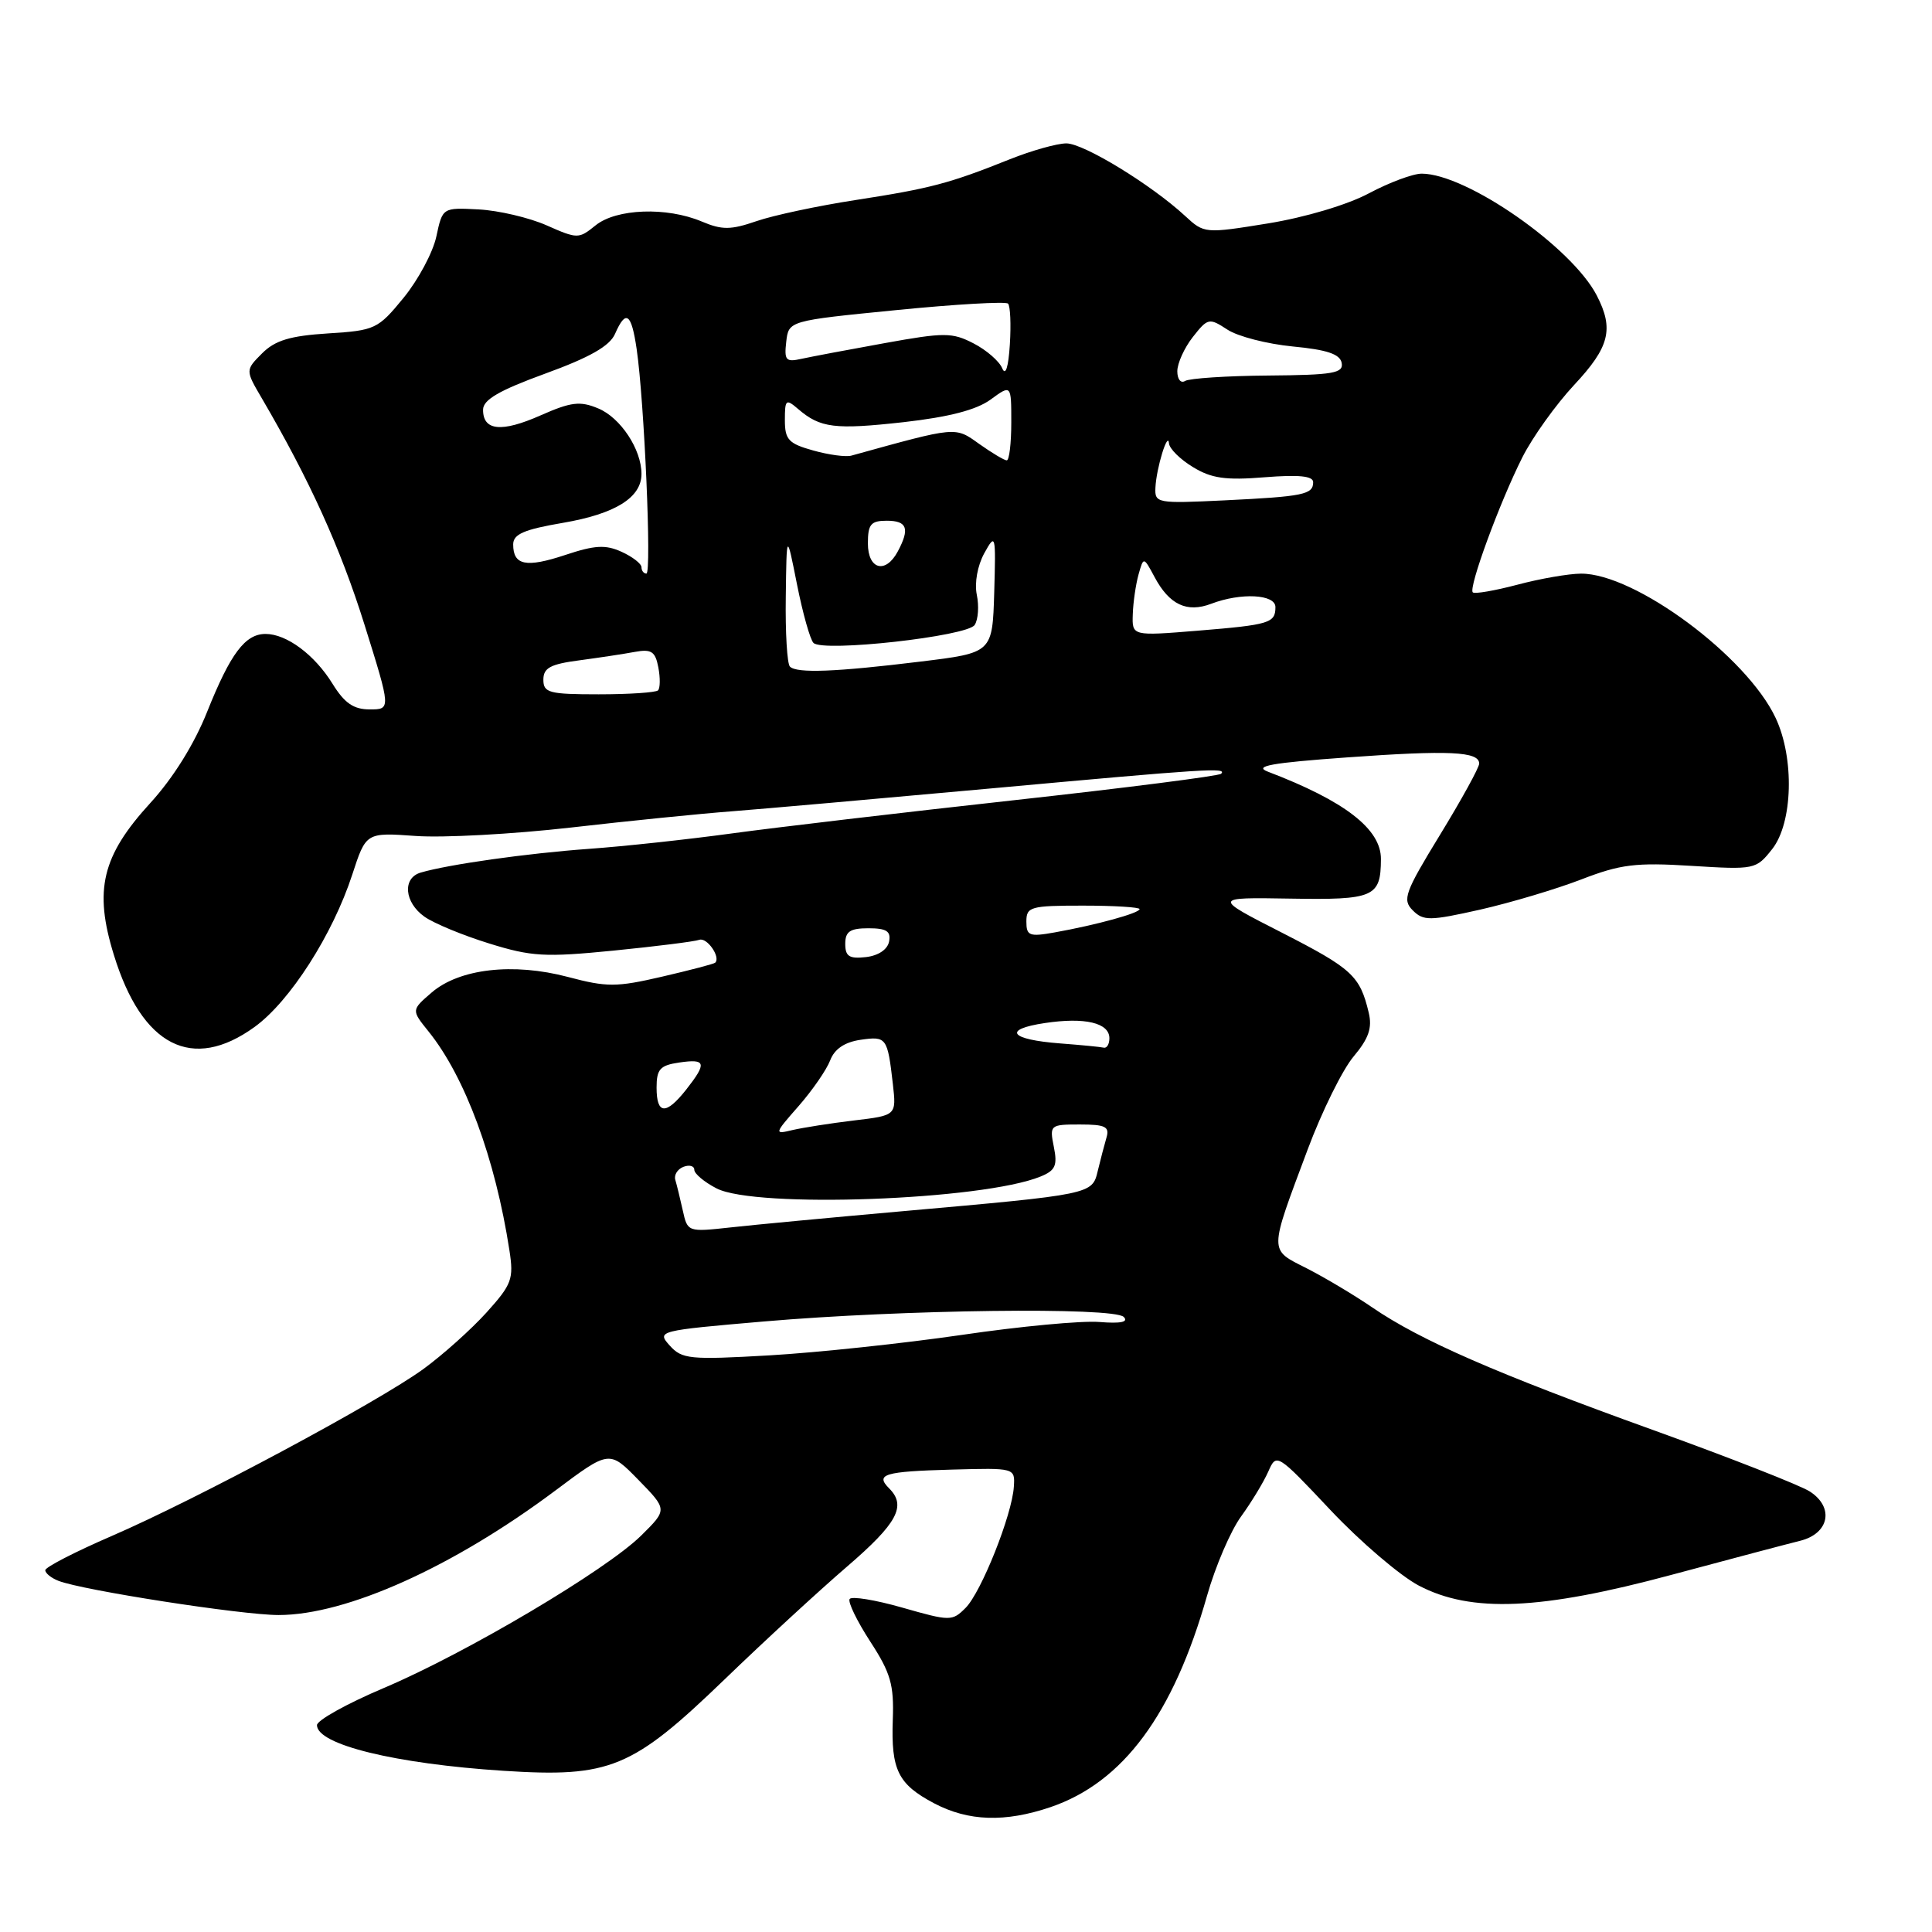 <?xml version="1.0" encoding="UTF-8" standalone="no"?>
<!DOCTYPE svg PUBLIC "-//W3C//DTD SVG 1.1//EN" "http://www.w3.org/Graphics/SVG/1.1/DTD/svg11.dtd" >
<svg xmlns="http://www.w3.org/2000/svg" xmlns:xlink="http://www.w3.org/1999/xlink" version="1.1" viewBox="0 0 256 256">
 <g >
 <path fill="currentColor"
d=" M 139.21 239.45 C 148.82 236.17 155.47 227.19 159.94 211.44 C 161.04 207.56 163.07 202.83 164.45 200.94 C 165.82 199.05 167.44 196.38 168.05 195.00 C 169.14 192.52 169.19 192.55 176.32 200.12 C 180.27 204.31 185.53 208.80 188.00 210.10 C 194.95 213.74 204.11 213.35 221.50 208.67 C 229.20 206.60 236.85 204.58 238.50 204.17 C 242.38 203.22 243.08 199.74 239.81 197.63 C 238.54 196.81 229.18 193.14 219.00 189.47 C 198.27 182.00 188.20 177.60 181.83 173.24 C 179.45 171.61 175.54 169.28 173.15 168.06 C 168.11 165.51 168.11 166.12 173.27 152.32 C 175.16 147.26 177.90 141.72 179.36 139.99 C 181.36 137.61 181.85 136.20 181.36 134.17 C 180.20 129.30 179.17 128.35 169.89 123.60 C 160.68 118.90 160.68 118.90 170.95 119.07 C 182.06 119.26 182.96 118.88 182.98 113.84 C 183.01 109.86 178.20 106.14 168.00 102.25 C 166.07 101.51 168.45 101.08 178.50 100.36 C 192.01 99.39 196.00 99.57 196.00 101.18 C 196.00 101.70 193.67 105.94 190.82 110.60 C 186.13 118.27 185.79 119.22 187.20 120.63 C 188.61 122.04 189.46 122.03 196.13 120.53 C 200.18 119.61 206.21 117.81 209.53 116.53 C 214.73 114.52 216.75 114.27 224.11 114.73 C 232.52 115.25 232.68 115.22 234.83 112.50 C 237.56 109.02 237.79 100.49 235.29 95.15 C 231.47 86.98 216.64 75.98 209.49 76.01 C 207.84 76.02 204.05 76.68 201.05 77.48 C 198.05 78.27 195.40 78.73 195.15 78.49 C 194.56 77.89 198.69 66.62 201.71 60.62 C 203.06 57.93 206.16 53.61 208.58 51.01 C 213.27 46.00 213.88 43.60 211.58 39.15 C 208.26 32.73 194.34 23.04 188.40 23.01 C 187.24 23.00 184.09 24.18 181.40 25.61 C 178.56 27.13 172.95 28.80 168.04 29.60 C 159.65 30.96 159.56 30.95 157.04 28.62 C 152.58 24.49 143.60 19.00 141.30 19.00 C 140.08 19.00 136.69 19.95 133.79 21.11 C 125.80 24.31 123.30 24.97 113.40 26.50 C 108.40 27.27 102.48 28.53 100.25 29.30 C 96.82 30.48 95.69 30.49 92.98 29.35 C 88.33 27.39 81.67 27.64 78.92 29.86 C 76.68 31.67 76.52 31.67 72.43 29.86 C 70.12 28.84 66.07 27.89 63.43 27.75 C 58.64 27.50 58.64 27.50 57.82 31.33 C 57.37 33.44 55.41 37.10 53.47 39.47 C 50.08 43.61 49.70 43.79 43.45 44.18 C 38.43 44.50 36.45 45.10 34.73 46.82 C 32.51 49.05 32.51 49.05 34.69 52.77 C 41.02 63.59 45.12 72.63 48.29 82.75 C 51.81 94.00 51.81 94.00 48.99 94.00 C 46.85 94.00 45.65 93.17 44.06 90.60 C 41.69 86.76 37.98 84.00 35.19 84.00 C 32.48 84.00 30.54 86.59 27.45 94.31 C 25.75 98.59 22.94 103.10 19.91 106.41 C 13.50 113.42 12.42 117.93 15.09 126.54 C 18.82 138.65 25.48 142.05 33.73 136.08 C 38.42 132.69 44.09 123.83 46.68 115.88 C 48.50 110.30 48.50 110.30 55.09 110.77 C 58.72 111.03 67.94 110.53 75.59 109.66 C 83.24 108.78 92.88 107.81 97.00 107.50 C 101.12 107.18 116.62 105.81 131.43 104.46 C 159.90 101.86 162.65 101.68 161.80 102.53 C 161.51 102.82 149.17 104.40 134.38 106.03 C 119.60 107.66 102.78 109.64 97.00 110.43 C 91.22 111.22 82.67 112.15 78.00 112.48 C 69.84 113.07 59.42 114.54 55.75 115.62 C 53.29 116.34 53.57 119.58 56.25 121.47 C 57.49 122.35 61.34 123.94 64.80 125.01 C 70.42 126.76 72.21 126.86 81.30 125.96 C 86.91 125.40 92.03 124.76 92.67 124.53 C 93.68 124.18 95.52 126.82 94.77 127.56 C 94.62 127.72 91.45 128.55 87.74 129.41 C 81.67 130.82 80.42 130.82 75.25 129.45 C 67.99 127.53 60.87 128.35 57.19 131.52 C 54.50 133.84 54.50 133.84 56.78 136.67 C 61.62 142.67 65.63 153.51 67.50 165.67 C 68.09 169.48 67.83 170.18 64.46 173.92 C 62.43 176.16 58.68 179.52 56.13 181.38 C 50.13 185.76 25.96 198.71 14.75 203.55 C 9.94 205.63 6.00 207.66 6.00 208.06 C 6.00 208.46 6.79 209.10 7.75 209.47 C 10.93 210.72 32.04 214.00 36.91 214.00 C 45.91 214.00 60.06 207.63 73.62 197.48 C 80.74 192.15 80.74 192.15 84.59 196.09 C 88.44 200.03 88.44 200.03 84.97 203.46 C 80.31 208.06 61.73 219.07 50.83 223.68 C 45.97 225.74 42.00 227.95 42.00 228.59 C 42.00 231.17 52.35 233.71 66.71 234.64 C 80.84 235.55 83.75 234.35 96.00 222.54 C 101.22 217.50 108.54 210.76 112.25 207.57 C 118.91 201.84 120.14 199.54 117.82 197.22 C 115.94 195.34 117.16 194.98 126.10 194.73 C 134.49 194.50 134.50 194.50 134.34 197.00 C 134.10 200.75 130.02 210.98 127.94 213.06 C 126.17 214.83 125.91 214.83 119.57 213.02 C 115.97 211.99 112.82 211.48 112.58 211.88 C 112.33 212.28 113.56 214.81 115.31 217.51 C 118.02 221.67 118.47 223.24 118.30 227.87 C 118.06 234.53 118.99 236.42 123.78 238.95 C 128.32 241.34 133.17 241.50 139.21 239.45 Z  M 88.74 178.29 C 87.01 176.36 87.19 176.31 101.24 175.10 C 119.56 173.52 147.57 173.17 148.90 174.50 C 149.57 175.18 148.50 175.40 145.67 175.17 C 143.33 174.98 135.14 175.75 127.46 176.88 C 119.78 178.00 108.33 179.22 102.00 179.59 C 91.38 180.20 90.37 180.10 88.74 178.29 Z  M 90.47 160.38 C 90.12 158.80 89.67 156.97 89.48 156.33 C 89.29 155.69 89.77 154.92 90.56 154.61 C 91.35 154.31 92.00 154.49 92.00 155.01 C 92.00 155.52 93.33 156.64 94.95 157.47 C 100.11 160.14 130.18 159.04 137.87 155.90 C 139.84 155.10 140.14 154.44 139.64 151.97 C 139.06 149.07 139.14 149.00 143.09 149.00 C 146.47 149.00 147.05 149.29 146.61 150.75 C 146.33 151.71 145.81 153.69 145.46 155.15 C 144.72 158.26 144.75 158.26 119.50 160.50 C 110.15 161.33 99.94 162.29 96.80 162.64 C 91.14 163.26 91.10 163.25 90.47 160.38 Z  M 105.82 146.56 C 107.64 144.48 109.52 141.76 110.00 140.51 C 110.57 139.00 111.91 138.09 114.02 137.78 C 117.47 137.28 117.60 137.46 118.31 143.65 C 118.78 147.80 118.78 147.80 113.14 148.47 C 110.04 148.84 106.38 149.42 105.00 149.74 C 102.56 150.33 102.58 150.25 105.82 146.56 Z  M 87.00 144.11 C 87.00 141.67 87.46 141.16 90.00 140.79 C 93.55 140.27 93.70 140.84 90.93 144.37 C 88.24 147.78 87.00 147.70 87.00 144.11 Z  M 140.50 138.26 C 133.81 137.75 132.78 136.41 138.44 135.56 C 143.75 134.76 147.00 135.53 147.00 137.57 C 147.00 138.36 146.66 138.92 146.25 138.82 C 145.84 138.72 143.25 138.47 140.50 138.26 Z  M 112.00 125.07 C 112.00 123.43 112.63 123.00 115.07 123.00 C 117.46 123.00 118.07 123.39 117.81 124.75 C 117.61 125.81 116.39 126.63 114.74 126.82 C 112.54 127.07 112.00 126.73 112.00 125.07 Z  M 136.00 122.11 C 136.00 120.15 136.53 120.00 143.50 120.00 C 147.62 120.00 151.00 120.21 151.00 120.46 C 151.00 120.99 145.28 122.56 139.75 123.55 C 136.39 124.15 136.00 124.00 136.00 122.11 Z  M 72.00 90.06 C 72.00 88.50 72.93 88.00 76.75 87.50 C 79.36 87.15 82.68 86.65 84.12 86.38 C 86.31 85.98 86.83 86.32 87.23 88.42 C 87.50 89.82 87.48 91.19 87.19 91.48 C 86.90 91.76 83.37 92.00 79.33 92.00 C 72.74 92.00 72.00 91.80 72.00 90.06 Z  M 104.67 88.33 C 104.30 87.97 104.05 83.80 104.12 79.08 C 104.23 70.50 104.23 70.50 105.61 77.45 C 106.37 81.27 107.35 84.75 107.79 85.19 C 109.05 86.45 128.18 84.32 129.15 82.81 C 129.62 82.09 129.74 80.29 129.43 78.81 C 129.11 77.25 129.52 74.95 130.42 73.31 C 131.92 70.60 131.96 70.79 131.74 78.50 C 131.50 86.50 131.50 86.50 122.00 87.66 C 110.74 89.04 105.58 89.24 104.67 88.33 Z  M 150.10 81.39 C 150.15 79.80 150.50 77.43 150.86 76.13 C 151.53 73.75 151.53 73.75 152.98 76.45 C 154.94 80.13 157.27 81.23 160.50 80.00 C 164.44 78.50 169.00 78.74 169.00 80.44 C 169.00 82.56 168.24 82.79 158.71 83.57 C 150.00 84.28 150.00 84.28 150.10 81.39 Z  M 85.00 75.16 C 85.00 74.70 83.82 73.78 82.37 73.12 C 80.24 72.15 78.82 72.23 74.89 73.54 C 69.70 75.26 68.00 74.91 68.00 72.14 C 68.00 70.78 69.43 70.16 74.59 69.28 C 81.54 68.09 85.00 65.93 85.00 62.80 C 85.00 59.54 82.22 55.33 79.25 54.11 C 76.86 53.11 75.66 53.26 71.63 55.04 C 66.46 57.33 63.99 57.09 64.01 54.28 C 64.02 52.96 66.17 51.72 72.26 49.50 C 78.14 47.36 80.78 45.86 81.49 44.25 C 82.93 40.96 83.66 41.47 84.36 46.25 C 85.37 53.14 86.37 76.00 85.65 76.00 C 85.29 76.00 85.00 75.62 85.00 75.16 Z  M 115.00 72.00 C 115.00 69.47 115.39 69.00 117.50 69.00 C 120.21 69.00 120.58 70.04 118.96 73.07 C 117.34 76.10 115.00 75.47 115.00 72.00 Z  M 153.10 64.62 C 153.22 62.02 154.76 57.01 154.90 58.76 C 154.96 59.46 156.38 60.87 158.07 61.89 C 160.52 63.39 162.41 63.66 167.57 63.24 C 172.10 62.88 174.00 63.07 174.00 63.89 C 174.00 65.53 172.74 65.79 162.25 66.30 C 153.32 66.73 153.00 66.68 153.10 64.62 Z  M 107.75 59.69 C 104.49 58.78 104.00 58.26 104.00 55.67 C 104.00 52.93 104.14 52.81 105.75 54.19 C 108.69 56.72 110.61 56.95 119.72 55.94 C 125.73 55.26 129.37 54.32 131.25 52.95 C 134.00 50.94 134.00 50.94 134.00 55.97 C 134.00 58.74 133.73 61.00 133.40 61.00 C 133.08 61.00 131.44 60.02 129.76 58.83 C 126.51 56.51 126.88 56.48 112.82 60.37 C 112.10 60.58 109.81 60.27 107.75 59.69 Z  M 156.00 49.19 C 156.00 48.14 156.93 46.09 158.06 44.65 C 160.04 42.13 160.22 42.10 162.63 43.67 C 164.00 44.58 167.91 45.58 171.30 45.91 C 175.83 46.34 177.56 46.92 177.78 48.09 C 178.04 49.45 176.65 49.69 168.07 49.76 C 162.57 49.80 157.60 50.13 157.03 50.48 C 156.46 50.83 156.00 50.26 156.00 49.19 Z  M 132.80 48.80 C 132.42 47.87 130.71 46.38 129.00 45.50 C 126.17 44.04 125.15 44.03 117.20 45.47 C 112.42 46.33 107.46 47.27 106.18 47.55 C 104.13 48.01 103.90 47.74 104.18 45.29 C 104.50 42.50 104.50 42.50 118.76 41.09 C 126.60 40.31 133.26 39.93 133.57 40.23 C 133.87 40.54 133.98 42.97 133.81 45.64 C 133.62 48.67 133.24 49.86 132.80 48.80 Z "/>
</g>
</svg>